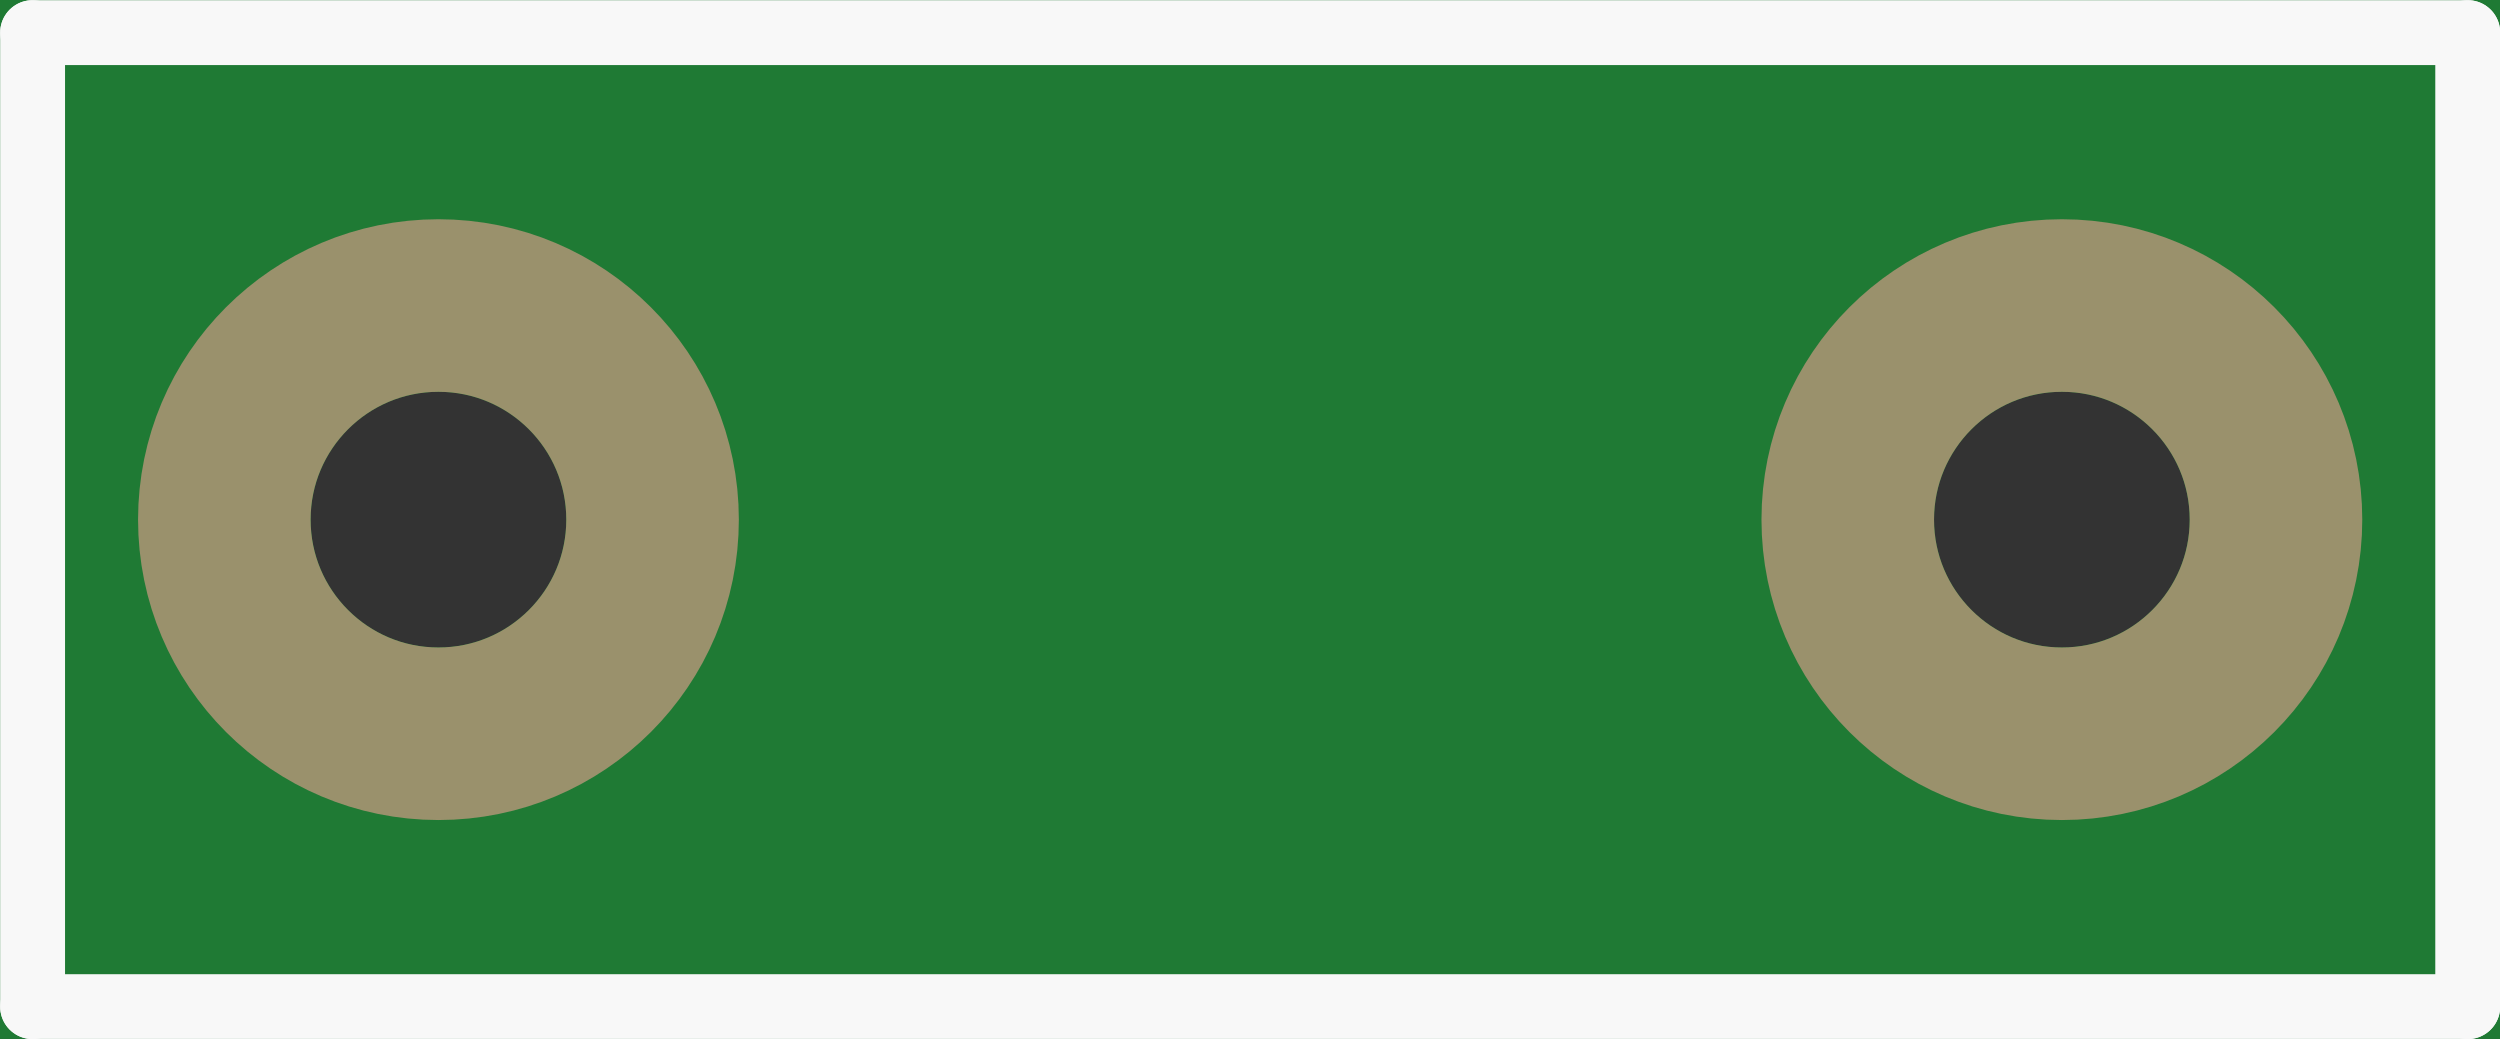 <?xml version='1.0' encoding='UTF-8' standalone='no'?>
<!-- Created with Fritzing (http://www.fritzing.org/) -->
<svg xmlns:svg='http://www.w3.org/2000/svg' xmlns='http://www.w3.org/2000/svg' version='1.2' baseProfile='tiny' x='0in' y='0in' width='0.308in' height='0.128in' viewBox='0 0 7.823 3.251' >
<rect x="0" y="0" width="7.823" height="3.251" fill="#333333" stroke="none"/>
<g id='breadboard'>
<path fill='#1F7A34' stroke='none' stroke-width='0' d='M0,0l7.823,0 0,3.251 -7.823,0 0,-3.251z
M0.972,1.626a0.4,0.4 0 1 0 0.8,0 0.4,0.4 0 1 0 -0.8,0z
M6.052,1.626a0.4,0.4 0 1 0 0.8,0 0.4,0.4 0 1 0 -0.8,0z
'/>
<circle id='connector0pin' connectorname='P$1' cx='1.372' cy='1.626' r='0.67' stroke='#9A916C' stroke-width='0.54' fill='none' />
<circle id='connector1pin' connectorname='P$2' cx='6.452' cy='1.626' r='0.67' stroke='#9A916C' stroke-width='0.54' fill='none' />
<line class='other' x1='0.102' y1='0.102' x2='7.722' y2='0.102' stroke='#f8f8f8' stroke-width='0.203' stroke-linecap='round'/>
<line class='other' x1='7.722' y1='0.102' x2='7.722' y2='3.15' stroke='#f8f8f8' stroke-width='0.203' stroke-linecap='round'/>
<line class='other' x1='7.722' y1='3.15' x2='0.102' y2='3.15' stroke='#f8f8f8' stroke-width='0.203' stroke-linecap='round'/>
<line class='other' x1='0.102' y1='3.15' x2='0.102' y2='0.102' stroke='#f8f8f8' stroke-width='0.203' stroke-linecap='round'/>
</g>
</svg>